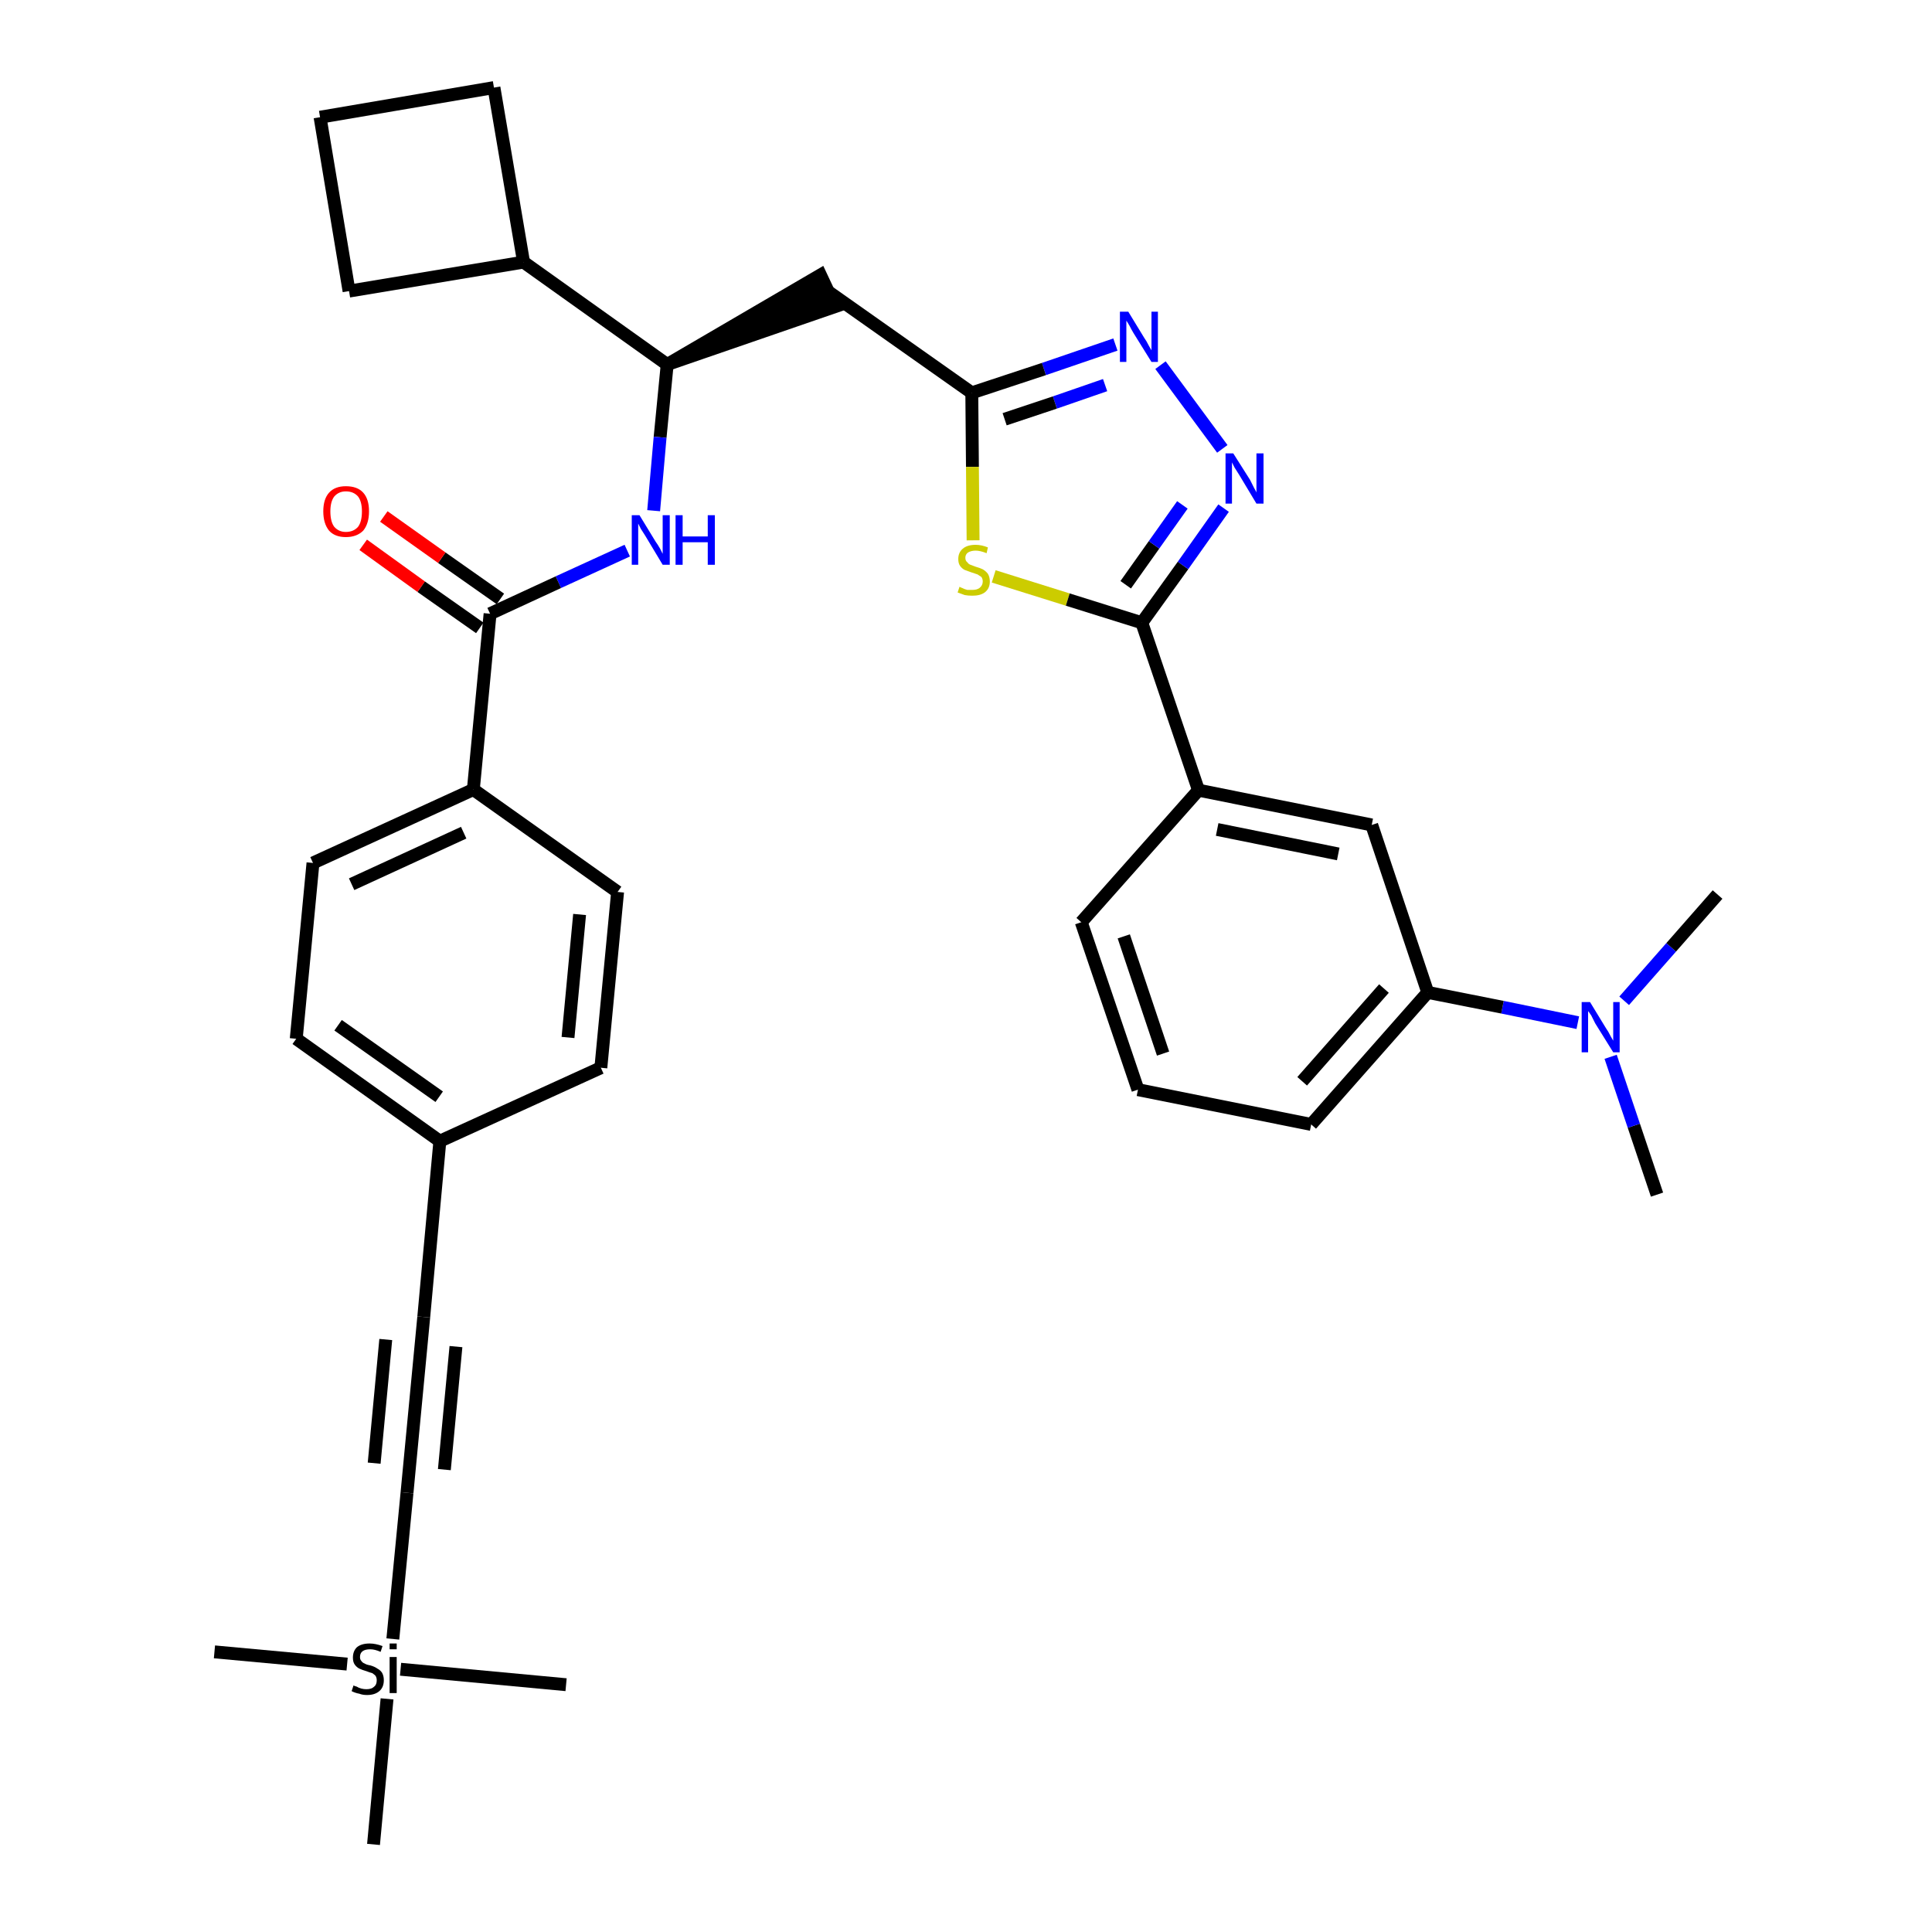 <?xml version='1.0' encoding='iso-8859-1'?>
<svg version='1.1' baseProfile='full'
              xmlns='http://www.w3.org/2000/svg'
                      xmlns:rdkit='http://www.rdkit.org/xml'
                      xmlns:xlink='http://www.w3.org/1999/xlink'
                  xml:space='preserve'
width='300px' height='300px' viewBox='0 0 300 300'>
<!-- END OF HEADER -->
<path class='bond-0 atom-0 atom-1' d='M 257.3,185.5 L 253.7,174.8' style='fill:none;fill-rule:evenodd;stroke:#000000;stroke-width:2.0px;stroke-linecap:butt;stroke-linejoin:miter;stroke-opacity:1' />
<path class='bond-0 atom-0 atom-1' d='M 253.7,174.8 L 250.1,164.1' style='fill:none;fill-rule:evenodd;stroke:#0000FF;stroke-width:2.0px;stroke-linecap:butt;stroke-linejoin:miter;stroke-opacity:1' />
<path class='bond-1 atom-1 atom-2' d='M 252.2,155.4 L 259.5,147.1' style='fill:none;fill-rule:evenodd;stroke:#0000FF;stroke-width:2.0px;stroke-linecap:butt;stroke-linejoin:miter;stroke-opacity:1' />
<path class='bond-1 atom-1 atom-2' d='M 259.5,147.1 L 266.7,138.9' style='fill:none;fill-rule:evenodd;stroke:#000000;stroke-width:2.0px;stroke-linecap:butt;stroke-linejoin:miter;stroke-opacity:1' />
<path class='bond-2 atom-1 atom-3' d='M 245.0,158.8 L 233.3,156.4' style='fill:none;fill-rule:evenodd;stroke:#0000FF;stroke-width:2.0px;stroke-linecap:butt;stroke-linejoin:miter;stroke-opacity:1' />
<path class='bond-2 atom-1 atom-3' d='M 233.3,156.4 L 221.7,154.1' style='fill:none;fill-rule:evenodd;stroke:#000000;stroke-width:2.0px;stroke-linecap:butt;stroke-linejoin:miter;stroke-opacity:1' />
<path class='bond-3 atom-3 atom-4' d='M 221.7,154.1 L 203.6,174.6' style='fill:none;fill-rule:evenodd;stroke:#000000;stroke-width:2.0px;stroke-linecap:butt;stroke-linejoin:miter;stroke-opacity:1' />
<path class='bond-3 atom-3 atom-4' d='M 214.9,153.5 L 202.2,167.9' style='fill:none;fill-rule:evenodd;stroke:#000000;stroke-width:2.0px;stroke-linecap:butt;stroke-linejoin:miter;stroke-opacity:1' />
<path class='bond-34 atom-34 atom-3' d='M 213.0,128.1 L 221.7,154.1' style='fill:none;fill-rule:evenodd;stroke:#000000;stroke-width:2.0px;stroke-linecap:butt;stroke-linejoin:miter;stroke-opacity:1' />
<path class='bond-4 atom-4 atom-5' d='M 203.6,174.6 L 176.7,169.2' style='fill:none;fill-rule:evenodd;stroke:#000000;stroke-width:2.0px;stroke-linecap:butt;stroke-linejoin:miter;stroke-opacity:1' />
<path class='bond-5 atom-5 atom-6' d='M 176.7,169.2 L 167.9,143.2' style='fill:none;fill-rule:evenodd;stroke:#000000;stroke-width:2.0px;stroke-linecap:butt;stroke-linejoin:miter;stroke-opacity:1' />
<path class='bond-5 atom-5 atom-6' d='M 180.6,163.6 L 174.5,145.4' style='fill:none;fill-rule:evenodd;stroke:#000000;stroke-width:2.0px;stroke-linecap:butt;stroke-linejoin:miter;stroke-opacity:1' />
<path class='bond-6 atom-6 atom-7' d='M 167.9,143.2 L 186.1,122.7' style='fill:none;fill-rule:evenodd;stroke:#000000;stroke-width:2.0px;stroke-linecap:butt;stroke-linejoin:miter;stroke-opacity:1' />
<path class='bond-7 atom-7 atom-8' d='M 186.1,122.7 L 177.3,96.7' style='fill:none;fill-rule:evenodd;stroke:#000000;stroke-width:2.0px;stroke-linecap:butt;stroke-linejoin:miter;stroke-opacity:1' />
<path class='bond-33 atom-7 atom-34' d='M 186.1,122.7 L 213.0,128.1' style='fill:none;fill-rule:evenodd;stroke:#000000;stroke-width:2.0px;stroke-linecap:butt;stroke-linejoin:miter;stroke-opacity:1' />
<path class='bond-33 atom-7 atom-34' d='M 189.0,128.8 L 207.8,132.6' style='fill:none;fill-rule:evenodd;stroke:#000000;stroke-width:2.0px;stroke-linecap:butt;stroke-linejoin:miter;stroke-opacity:1' />
<path class='bond-8 atom-8 atom-9' d='M 177.3,96.7 L 183.7,87.8' style='fill:none;fill-rule:evenodd;stroke:#000000;stroke-width:2.0px;stroke-linecap:butt;stroke-linejoin:miter;stroke-opacity:1' />
<path class='bond-8 atom-8 atom-9' d='M 183.7,87.8 L 190.0,78.9' style='fill:none;fill-rule:evenodd;stroke:#0000FF;stroke-width:2.0px;stroke-linecap:butt;stroke-linejoin:miter;stroke-opacity:1' />
<path class='bond-8 atom-8 atom-9' d='M 174.8,90.8 L 179.2,84.6' style='fill:none;fill-rule:evenodd;stroke:#000000;stroke-width:2.0px;stroke-linecap:butt;stroke-linejoin:miter;stroke-opacity:1' />
<path class='bond-8 atom-8 atom-9' d='M 179.2,84.6 L 183.6,78.4' style='fill:none;fill-rule:evenodd;stroke:#0000FF;stroke-width:2.0px;stroke-linecap:butt;stroke-linejoin:miter;stroke-opacity:1' />
<path class='bond-35 atom-33 atom-8' d='M 154.3,89.5 L 165.8,93.1' style='fill:none;fill-rule:evenodd;stroke:#CCCC00;stroke-width:2.0px;stroke-linecap:butt;stroke-linejoin:miter;stroke-opacity:1' />
<path class='bond-35 atom-33 atom-8' d='M 165.8,93.1 L 177.3,96.7' style='fill:none;fill-rule:evenodd;stroke:#000000;stroke-width:2.0px;stroke-linecap:butt;stroke-linejoin:miter;stroke-opacity:1' />
<path class='bond-9 atom-9 atom-10' d='M 189.8,69.7 L 180.2,56.7' style='fill:none;fill-rule:evenodd;stroke:#0000FF;stroke-width:2.0px;stroke-linecap:butt;stroke-linejoin:miter;stroke-opacity:1' />
<path class='bond-10 atom-10 atom-11' d='M 173.2,53.5 L 162.1,57.3' style='fill:none;fill-rule:evenodd;stroke:#0000FF;stroke-width:2.0px;stroke-linecap:butt;stroke-linejoin:miter;stroke-opacity:1' />
<path class='bond-10 atom-10 atom-11' d='M 162.1,57.3 L 150.9,61.0' style='fill:none;fill-rule:evenodd;stroke:#000000;stroke-width:2.0px;stroke-linecap:butt;stroke-linejoin:miter;stroke-opacity:1' />
<path class='bond-10 atom-10 atom-11' d='M 171.6,59.8 L 163.8,62.5' style='fill:none;fill-rule:evenodd;stroke:#0000FF;stroke-width:2.0px;stroke-linecap:butt;stroke-linejoin:miter;stroke-opacity:1' />
<path class='bond-10 atom-10 atom-11' d='M 163.8,62.5 L 156.0,65.1' style='fill:none;fill-rule:evenodd;stroke:#000000;stroke-width:2.0px;stroke-linecap:butt;stroke-linejoin:miter;stroke-opacity:1' />
<path class='bond-11 atom-11 atom-12' d='M 150.9,61.0 L 128.5,45.2' style='fill:none;fill-rule:evenodd;stroke:#000000;stroke-width:2.0px;stroke-linecap:butt;stroke-linejoin:miter;stroke-opacity:1' />
<path class='bond-32 atom-11 atom-33' d='M 150.9,61.0 L 151.0,72.5' style='fill:none;fill-rule:evenodd;stroke:#000000;stroke-width:2.0px;stroke-linecap:butt;stroke-linejoin:miter;stroke-opacity:1' />
<path class='bond-32 atom-11 atom-33' d='M 151.0,72.5 L 151.1,83.9' style='fill:none;fill-rule:evenodd;stroke:#CCCC00;stroke-width:2.0px;stroke-linecap:butt;stroke-linejoin:miter;stroke-opacity:1' />
<path class='bond-12 atom-13 atom-12' d='M 103.6,56.6 L 129.7,47.6 L 127.4,42.7 Z' style='fill:#000000;fill-rule:evenodd;fill-opacity:1;stroke:#000000;stroke-width:2.0px;stroke-linecap:butt;stroke-linejoin:miter;stroke-opacity:1;' />
<path class='bond-13 atom-13 atom-14' d='M 103.6,56.6 L 102.5,67.9' style='fill:none;fill-rule:evenodd;stroke:#000000;stroke-width:2.0px;stroke-linecap:butt;stroke-linejoin:miter;stroke-opacity:1' />
<path class='bond-13 atom-13 atom-14' d='M 102.5,67.9 L 101.5,79.3' style='fill:none;fill-rule:evenodd;stroke:#0000FF;stroke-width:2.0px;stroke-linecap:butt;stroke-linejoin:miter;stroke-opacity:1' />
<path class='bond-28 atom-13 atom-29' d='M 103.6,56.6 L 81.3,40.7' style='fill:none;fill-rule:evenodd;stroke:#000000;stroke-width:2.0px;stroke-linecap:butt;stroke-linejoin:miter;stroke-opacity:1' />
<path class='bond-14 atom-14 atom-15' d='M 97.4,85.5 L 86.7,90.4' style='fill:none;fill-rule:evenodd;stroke:#0000FF;stroke-width:2.0px;stroke-linecap:butt;stroke-linejoin:miter;stroke-opacity:1' />
<path class='bond-14 atom-14 atom-15' d='M 86.7,90.4 L 76.1,95.3' style='fill:none;fill-rule:evenodd;stroke:#000000;stroke-width:2.0px;stroke-linecap:butt;stroke-linejoin:miter;stroke-opacity:1' />
<path class='bond-15 atom-15 atom-16' d='M 77.7,93.0 L 68.6,86.6' style='fill:none;fill-rule:evenodd;stroke:#000000;stroke-width:2.0px;stroke-linecap:butt;stroke-linejoin:miter;stroke-opacity:1' />
<path class='bond-15 atom-15 atom-16' d='M 68.6,86.6 L 59.6,80.2' style='fill:none;fill-rule:evenodd;stroke:#FF0000;stroke-width:2.0px;stroke-linecap:butt;stroke-linejoin:miter;stroke-opacity:1' />
<path class='bond-15 atom-15 atom-16' d='M 74.5,97.5 L 65.4,91.1' style='fill:none;fill-rule:evenodd;stroke:#000000;stroke-width:2.0px;stroke-linecap:butt;stroke-linejoin:miter;stroke-opacity:1' />
<path class='bond-15 atom-15 atom-16' d='M 65.4,91.1 L 56.4,84.6' style='fill:none;fill-rule:evenodd;stroke:#FF0000;stroke-width:2.0px;stroke-linecap:butt;stroke-linejoin:miter;stroke-opacity:1' />
<path class='bond-16 atom-15 atom-17' d='M 76.1,95.3 L 73.5,122.6' style='fill:none;fill-rule:evenodd;stroke:#000000;stroke-width:2.0px;stroke-linecap:butt;stroke-linejoin:miter;stroke-opacity:1' />
<path class='bond-17 atom-17 atom-18' d='M 73.5,122.6 L 48.6,134.0' style='fill:none;fill-rule:evenodd;stroke:#000000;stroke-width:2.0px;stroke-linecap:butt;stroke-linejoin:miter;stroke-opacity:1' />
<path class='bond-17 atom-17 atom-18' d='M 72.0,129.3 L 54.6,137.3' style='fill:none;fill-rule:evenodd;stroke:#000000;stroke-width:2.0px;stroke-linecap:butt;stroke-linejoin:miter;stroke-opacity:1' />
<path class='bond-36 atom-28 atom-17' d='M 95.9,138.5 L 73.5,122.6' style='fill:none;fill-rule:evenodd;stroke:#000000;stroke-width:2.0px;stroke-linecap:butt;stroke-linejoin:miter;stroke-opacity:1' />
<path class='bond-18 atom-18 atom-19' d='M 48.6,134.0 L 46.0,161.3' style='fill:none;fill-rule:evenodd;stroke:#000000;stroke-width:2.0px;stroke-linecap:butt;stroke-linejoin:miter;stroke-opacity:1' />
<path class='bond-19 atom-19 atom-20' d='M 46.0,161.3 L 68.3,177.2' style='fill:none;fill-rule:evenodd;stroke:#000000;stroke-width:2.0px;stroke-linecap:butt;stroke-linejoin:miter;stroke-opacity:1' />
<path class='bond-19 atom-19 atom-20' d='M 52.5,159.2 L 68.2,170.3' style='fill:none;fill-rule:evenodd;stroke:#000000;stroke-width:2.0px;stroke-linecap:butt;stroke-linejoin:miter;stroke-opacity:1' />
<path class='bond-20 atom-20 atom-21' d='M 68.3,177.2 L 65.8,204.5' style='fill:none;fill-rule:evenodd;stroke:#000000;stroke-width:2.0px;stroke-linecap:butt;stroke-linejoin:miter;stroke-opacity:1' />
<path class='bond-26 atom-20 atom-27' d='M 68.3,177.2 L 93.3,165.8' style='fill:none;fill-rule:evenodd;stroke:#000000;stroke-width:2.0px;stroke-linecap:butt;stroke-linejoin:miter;stroke-opacity:1' />
<path class='bond-21 atom-21 atom-22' d='M 65.8,204.5 L 63.2,231.8' style='fill:none;fill-rule:evenodd;stroke:#000000;stroke-width:2.0px;stroke-linecap:butt;stroke-linejoin:miter;stroke-opacity:1' />
<path class='bond-21 atom-21 atom-22' d='M 59.9,208.0 L 58.1,227.2' style='fill:none;fill-rule:evenodd;stroke:#000000;stroke-width:2.0px;stroke-linecap:butt;stroke-linejoin:miter;stroke-opacity:1' />
<path class='bond-21 atom-21 atom-22' d='M 70.8,209.1 L 69.0,228.2' style='fill:none;fill-rule:evenodd;stroke:#000000;stroke-width:2.0px;stroke-linecap:butt;stroke-linejoin:miter;stroke-opacity:1' />
<path class='bond-22 atom-22 atom-23' d='M 63.2,231.8 L 61.0,254.5' style='fill:none;fill-rule:evenodd;stroke:#000000;stroke-width:2.0px;stroke-linecap:butt;stroke-linejoin:miter;stroke-opacity:1' />
<path class='bond-23 atom-23 atom-24' d='M 53.9,258.4 L 33.3,256.5' style='fill:none;fill-rule:evenodd;stroke:#000000;stroke-width:2.0px;stroke-linecap:butt;stroke-linejoin:miter;stroke-opacity:1' />
<path class='bond-24 atom-23 atom-25' d='M 62.2,259.2 L 87.9,261.6' style='fill:none;fill-rule:evenodd;stroke:#000000;stroke-width:2.0px;stroke-linecap:butt;stroke-linejoin:miter;stroke-opacity:1' />
<path class='bond-25 atom-23 atom-26' d='M 60.1,263.8 L 58.0,286.4' style='fill:none;fill-rule:evenodd;stroke:#000000;stroke-width:2.0px;stroke-linecap:butt;stroke-linejoin:miter;stroke-opacity:1' />
<path class='bond-27 atom-27 atom-28' d='M 93.3,165.8 L 95.9,138.5' style='fill:none;fill-rule:evenodd;stroke:#000000;stroke-width:2.0px;stroke-linecap:butt;stroke-linejoin:miter;stroke-opacity:1' />
<path class='bond-27 atom-27 atom-28' d='M 88.2,161.1 L 90.0,142.0' style='fill:none;fill-rule:evenodd;stroke:#000000;stroke-width:2.0px;stroke-linecap:butt;stroke-linejoin:miter;stroke-opacity:1' />
<path class='bond-29 atom-29 atom-30' d='M 81.3,40.7 L 76.7,13.6' style='fill:none;fill-rule:evenodd;stroke:#000000;stroke-width:2.0px;stroke-linecap:butt;stroke-linejoin:miter;stroke-opacity:1' />
<path class='bond-37 atom-32 atom-29' d='M 54.2,45.2 L 81.3,40.7' style='fill:none;fill-rule:evenodd;stroke:#000000;stroke-width:2.0px;stroke-linecap:butt;stroke-linejoin:miter;stroke-opacity:1' />
<path class='bond-30 atom-30 atom-31' d='M 76.7,13.6 L 49.7,18.2' style='fill:none;fill-rule:evenodd;stroke:#000000;stroke-width:2.0px;stroke-linecap:butt;stroke-linejoin:miter;stroke-opacity:1' />
<path class='bond-31 atom-31 atom-32' d='M 49.7,18.2 L 54.2,45.2' style='fill:none;fill-rule:evenodd;stroke:#000000;stroke-width:2.0px;stroke-linecap:butt;stroke-linejoin:miter;stroke-opacity:1' />
<path  class='atom-1' d='M 246.9 155.6
L 249.4 159.7
Q 249.7 160.1, 250.1 160.9
Q 250.5 161.6, 250.5 161.6
L 250.5 155.6
L 251.5 155.6
L 251.5 163.4
L 250.5 163.4
L 247.7 158.9
Q 247.4 158.3, 247.1 157.7
Q 246.7 157.1, 246.6 157.0
L 246.6 163.4
L 245.6 163.4
L 245.6 155.6
L 246.9 155.6
' fill='#0000FF'/>
<path  class='atom-9' d='M 191.5 70.4
L 194.1 74.5
Q 194.3 74.9, 194.7 75.7
Q 195.1 76.4, 195.1 76.5
L 195.1 70.4
L 196.2 70.4
L 196.2 78.2
L 195.1 78.2
L 192.4 73.7
Q 192.1 73.2, 191.7 72.6
Q 191.4 72.0, 191.3 71.8
L 191.3 78.2
L 190.3 78.2
L 190.3 70.4
L 191.5 70.4
' fill='#0000FF'/>
<path  class='atom-10' d='M 175.2 48.4
L 177.7 52.5
Q 178.0 52.9, 178.4 53.7
Q 178.8 54.4, 178.8 54.4
L 178.8 48.4
L 179.8 48.4
L 179.8 56.2
L 178.8 56.2
L 176.0 51.7
Q 175.7 51.2, 175.4 50.6
Q 175.0 49.9, 174.9 49.8
L 174.9 56.2
L 173.9 56.2
L 173.9 48.4
L 175.2 48.4
' fill='#0000FF'/>
<path  class='atom-14' d='M 99.3 80.0
L 101.8 84.1
Q 102.1 84.5, 102.5 85.2
Q 102.9 86.0, 102.9 86.0
L 102.9 80.0
L 104.0 80.0
L 104.0 87.7
L 102.9 87.7
L 100.2 83.2
Q 99.9 82.7, 99.5 82.1
Q 99.2 81.5, 99.1 81.3
L 99.1 87.7
L 98.1 87.7
L 98.1 80.0
L 99.3 80.0
' fill='#0000FF'/>
<path  class='atom-14' d='M 104.9 80.0
L 106.0 80.0
L 106.0 83.3
L 109.9 83.3
L 109.9 80.0
L 111.0 80.0
L 111.0 87.7
L 109.9 87.7
L 109.9 84.2
L 106.0 84.2
L 106.0 87.7
L 104.9 87.7
L 104.9 80.0
' fill='#0000FF'/>
<path  class='atom-16' d='M 50.2 79.4
Q 50.2 77.5, 51.1 76.5
Q 52.0 75.5, 53.7 75.5
Q 55.5 75.5, 56.4 76.5
Q 57.3 77.5, 57.3 79.4
Q 57.3 81.3, 56.4 82.4
Q 55.4 83.4, 53.7 83.4
Q 52.0 83.4, 51.1 82.4
Q 50.2 81.3, 50.2 79.4
M 53.7 82.6
Q 54.9 82.6, 55.6 81.8
Q 56.2 81.0, 56.2 79.4
Q 56.2 77.9, 55.6 77.1
Q 54.9 76.3, 53.7 76.3
Q 52.6 76.3, 51.9 77.1
Q 51.3 77.9, 51.3 79.4
Q 51.3 81.0, 51.9 81.8
Q 52.6 82.6, 53.7 82.6
' fill='#FF0000'/>
<path  class='atom-23' d='M 54.9 261.7
Q 55.0 261.8, 55.4 261.9
Q 55.7 262.1, 56.1 262.2
Q 56.5 262.3, 56.9 262.3
Q 57.7 262.3, 58.1 261.9
Q 58.5 261.6, 58.5 260.9
Q 58.5 260.5, 58.3 260.2
Q 58.1 260.0, 57.8 259.8
Q 57.4 259.7, 56.9 259.5
Q 56.2 259.3, 55.8 259.1
Q 55.4 258.9, 55.1 258.5
Q 54.8 258.1, 54.8 257.4
Q 54.8 256.4, 55.4 255.8
Q 56.1 255.2, 57.4 255.2
Q 58.3 255.2, 59.4 255.6
L 59.1 256.5
Q 58.2 256.1, 57.5 256.1
Q 56.7 256.1, 56.3 256.4
Q 55.9 256.7, 55.9 257.3
Q 55.9 257.7, 56.1 257.9
Q 56.3 258.2, 56.6 258.3
Q 56.9 258.5, 57.5 258.6
Q 58.2 258.8, 58.6 259.1
Q 59.0 259.3, 59.3 259.7
Q 59.6 260.2, 59.6 260.9
Q 59.6 262.0, 58.9 262.6
Q 58.2 263.2, 57.0 263.2
Q 56.3 263.2, 55.8 263.0
Q 55.2 262.9, 54.6 262.6
L 54.9 261.7
' fill='#000000'/>
<path  class='atom-23' d='M 60.5 255.2
L 61.6 255.2
L 61.6 256.1
L 60.5 256.1
L 60.5 255.2
M 60.5 257.3
L 61.6 257.3
L 61.6 262.9
L 60.5 262.9
L 60.5 257.3
' fill='#000000'/>
<path  class='atom-33' d='M 149.0 91.1
Q 149.1 91.2, 149.4 91.3
Q 149.8 91.5, 150.2 91.6
Q 150.6 91.6, 151.0 91.6
Q 151.7 91.6, 152.1 91.3
Q 152.6 90.9, 152.6 90.3
Q 152.6 89.9, 152.4 89.6
Q 152.1 89.4, 151.8 89.2
Q 151.5 89.1, 150.9 88.9
Q 150.3 88.7, 149.8 88.5
Q 149.4 88.3, 149.1 87.9
Q 148.8 87.5, 148.8 86.8
Q 148.8 85.8, 149.5 85.2
Q 150.2 84.6, 151.5 84.6
Q 152.4 84.6, 153.4 85.0
L 153.2 85.9
Q 152.2 85.5, 151.5 85.5
Q 150.8 85.5, 150.3 85.8
Q 149.9 86.1, 149.9 86.6
Q 149.9 87.1, 150.2 87.3
Q 150.4 87.6, 150.7 87.7
Q 151.0 87.8, 151.5 88.0
Q 152.2 88.2, 152.6 88.4
Q 153.1 88.7, 153.4 89.1
Q 153.7 89.6, 153.7 90.3
Q 153.7 91.4, 152.9 92.0
Q 152.2 92.5, 151.0 92.5
Q 150.3 92.5, 149.8 92.4
Q 149.3 92.2, 148.7 92.0
L 149.0 91.1
' fill='#CCCC00'/>
</svg>

